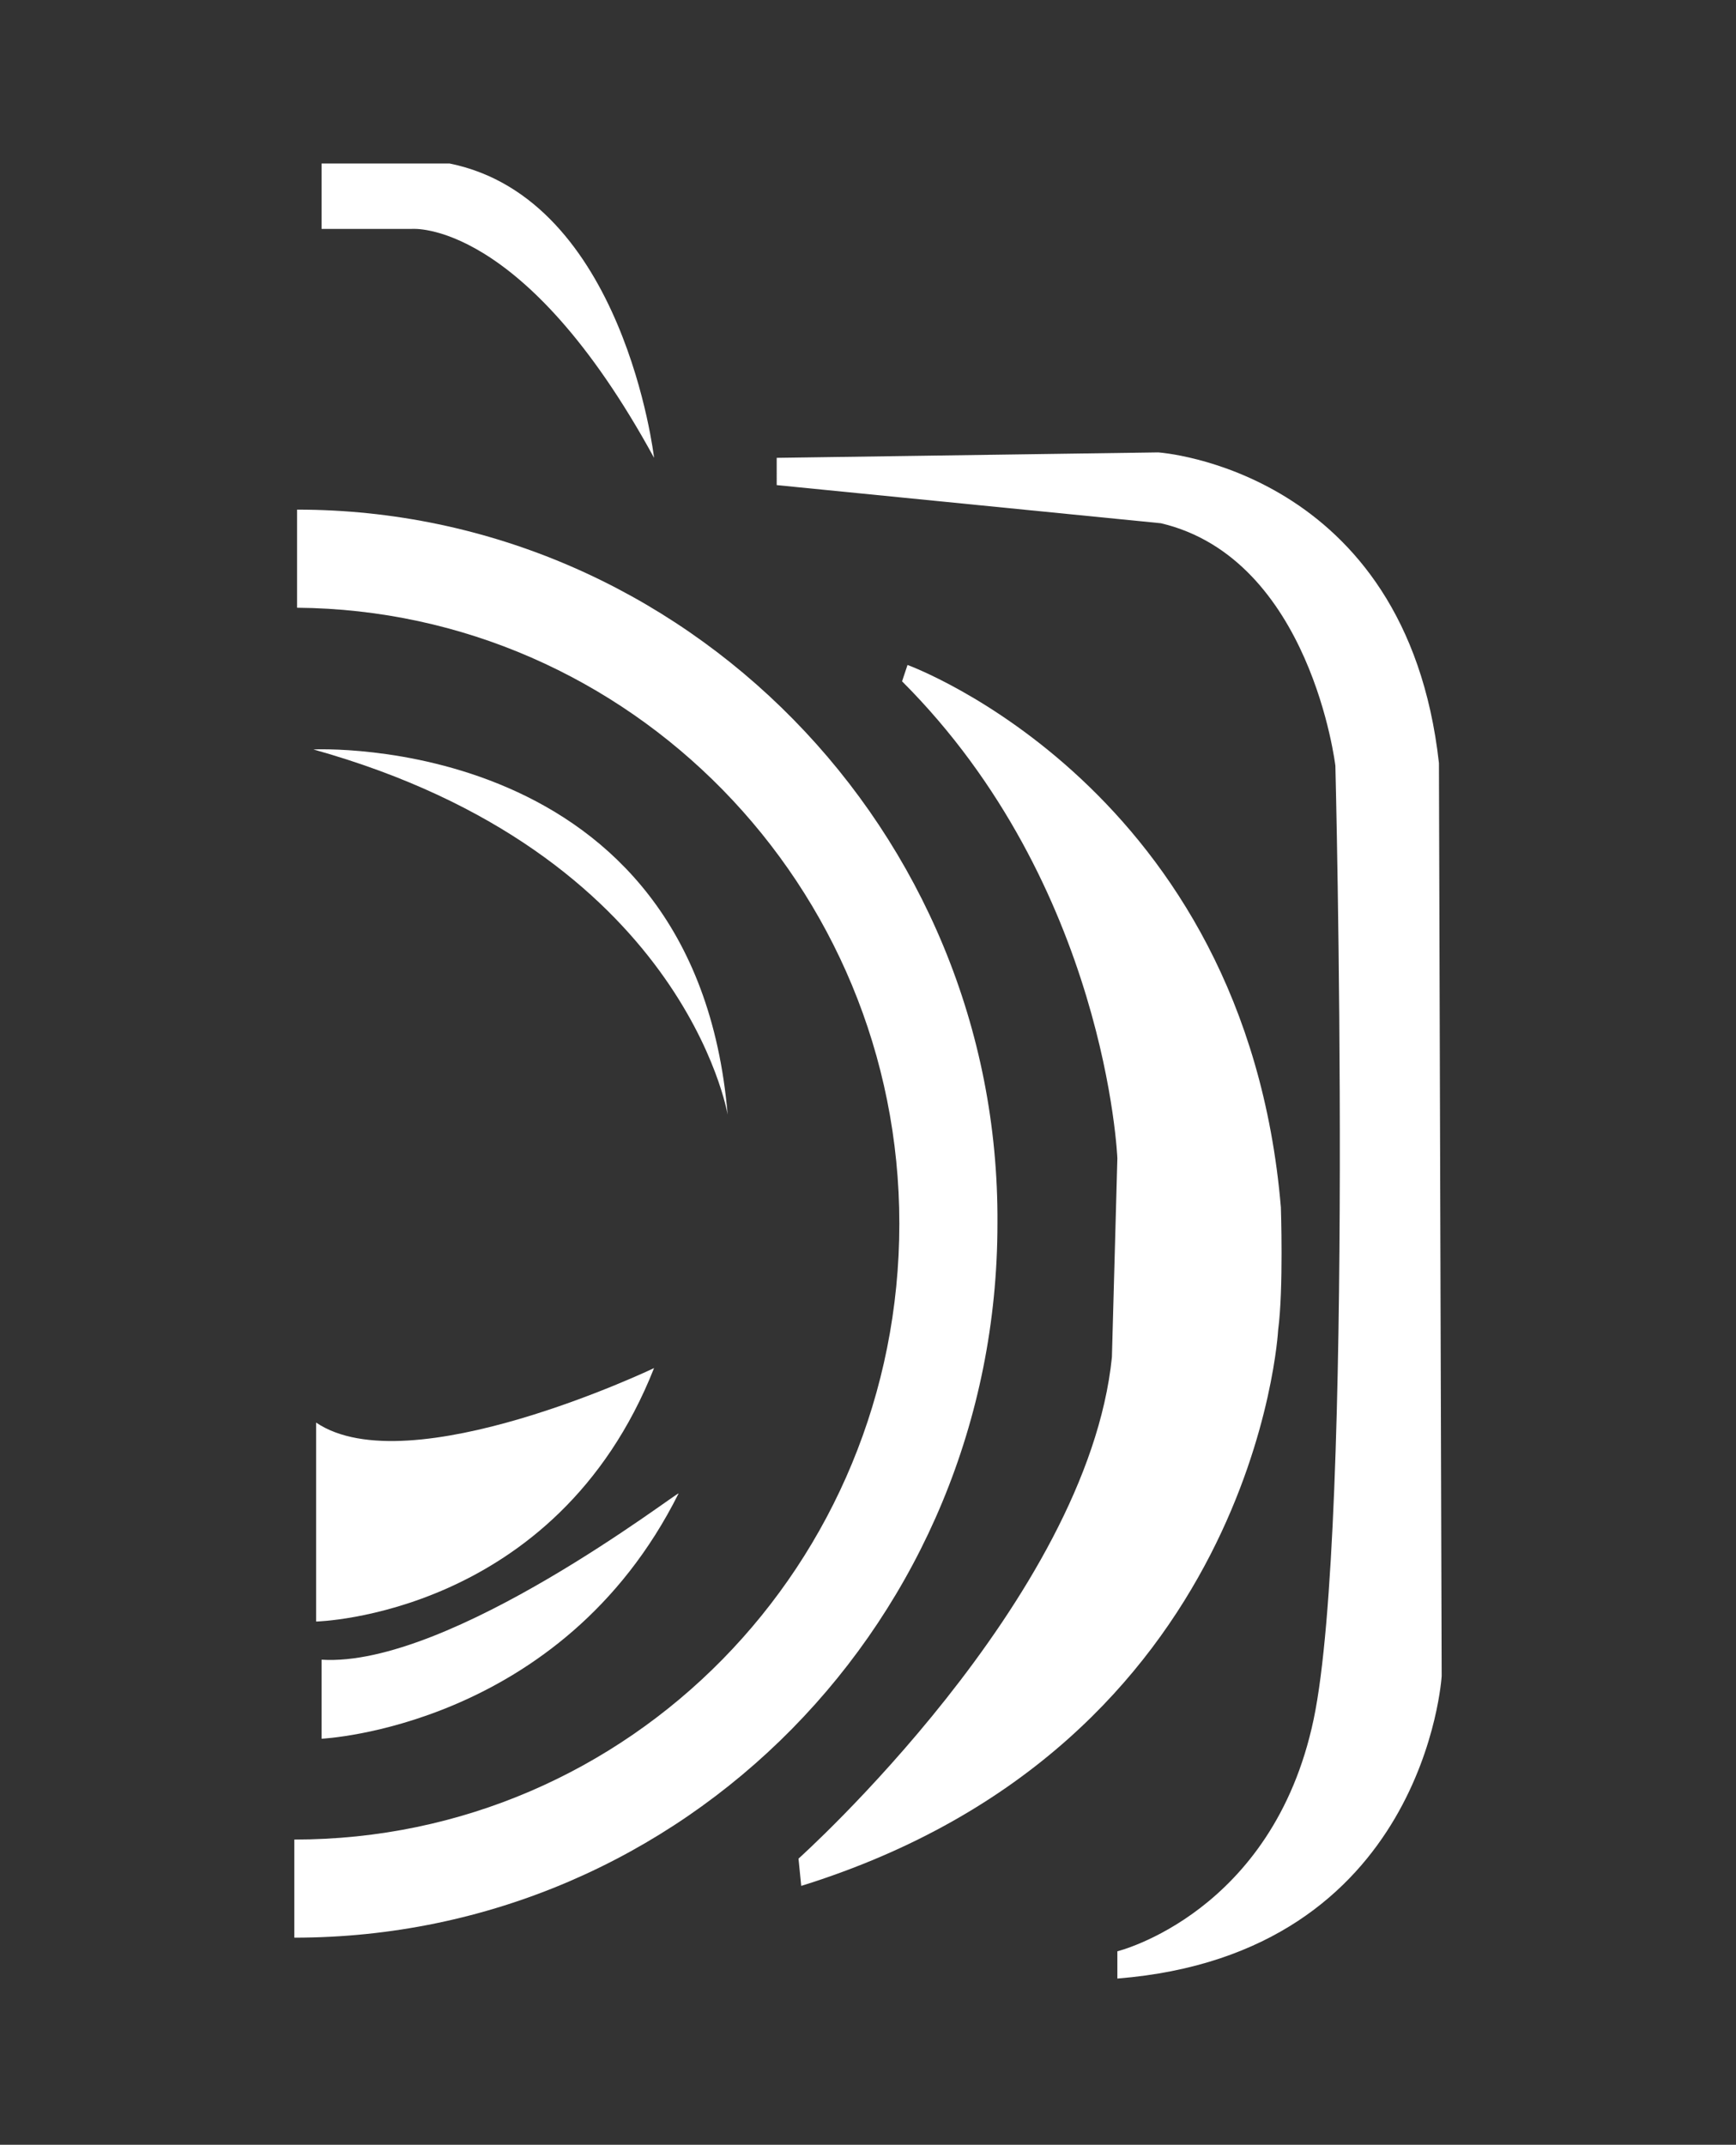 <?xml version="1.0" encoding="utf-8"?>
<!-- Generator: Adobe Illustrator 24.0.0, SVG Export Plug-In . SVG Version: 6.00 Build 0)  -->
<svg version="1.1" id="Capa_1" xmlns="http://www.w3.org/2000/svg" xmlns:xlink="http://www.w3.org/1999/xlink" x="0px" y="0px"
	 viewBox="0 0 63.7 78.7" style="enable-background:new 0 0 63.7 78.7;" xml:space="preserve">
<rect x="0" y="0" width="63.7" height="78.7" fill="#333333" stroke="none"/>
<style type="text/css">
	.st0{fill:#FFFFFF;}
</style>
<g>
	<path class="st0" d="M11.6,52.2v7.3c0,0,8.8-0.2,12.4-9.3C24,50.2,15,54.5,11.6,52.2z"/>
	<path class="st0" d="M11.8,60.9v2.9c0,0,8.8-0.4,13.1-9C24.9,54.7,16.5,61.2,11.8,60.9z"/>
	<path class="st0" d="M10.9,18.7L10.9,18.7v3.6C23.1,22.4,33,32.5,33,44.9c0,12.5-9.9,22.6-22.2,22.6v3.6l0,0
		c14.3,0,25.8-11.7,25.8-26.2C36.7,30.5,25.1,18.7,10.9,18.7z"/>
	<path class="st0" d="M11.8,6.1v2.3h3.3c0,0,4.1-0.4,8.9,8.4c0,0-1.1-9.5-7.5-10.8h-4.7V6.1z"/>
	<path class="st0" d="M11.5,27.5c0,0,14-0.7,15.2,13.4C26.7,40.9,25.1,31.3,11.5,27.5z"/>
	<path class="st0" d="M28.5,16.8l14-0.2c0,0,9.1,0.6,10.3,11.4l0.1,33.5c0,0-0.6,10.2-11.9,11.1v-1c0,0,5.7-1.4,7.2-8.5
		s0.8-35,0.8-35s-0.9-7.6-6.4-8.9l-14.1-1.4C28.5,17.8,28.5,16.8,28.5,16.8z"/>
	<path class="st0" d="M33.3,24.4c0,0,12.4,4.5,13.7,19.9c0,0,0.1,3-0.1,4.5c0,0-0.8,15.2-17.5,20.4l-0.1-1c0,0,10.6-9.5,11.5-18.4
		l0.2-7.3c0,0-0.4-10-7.9-17.5L33.3,24.4z"/>
</g>
</svg>
